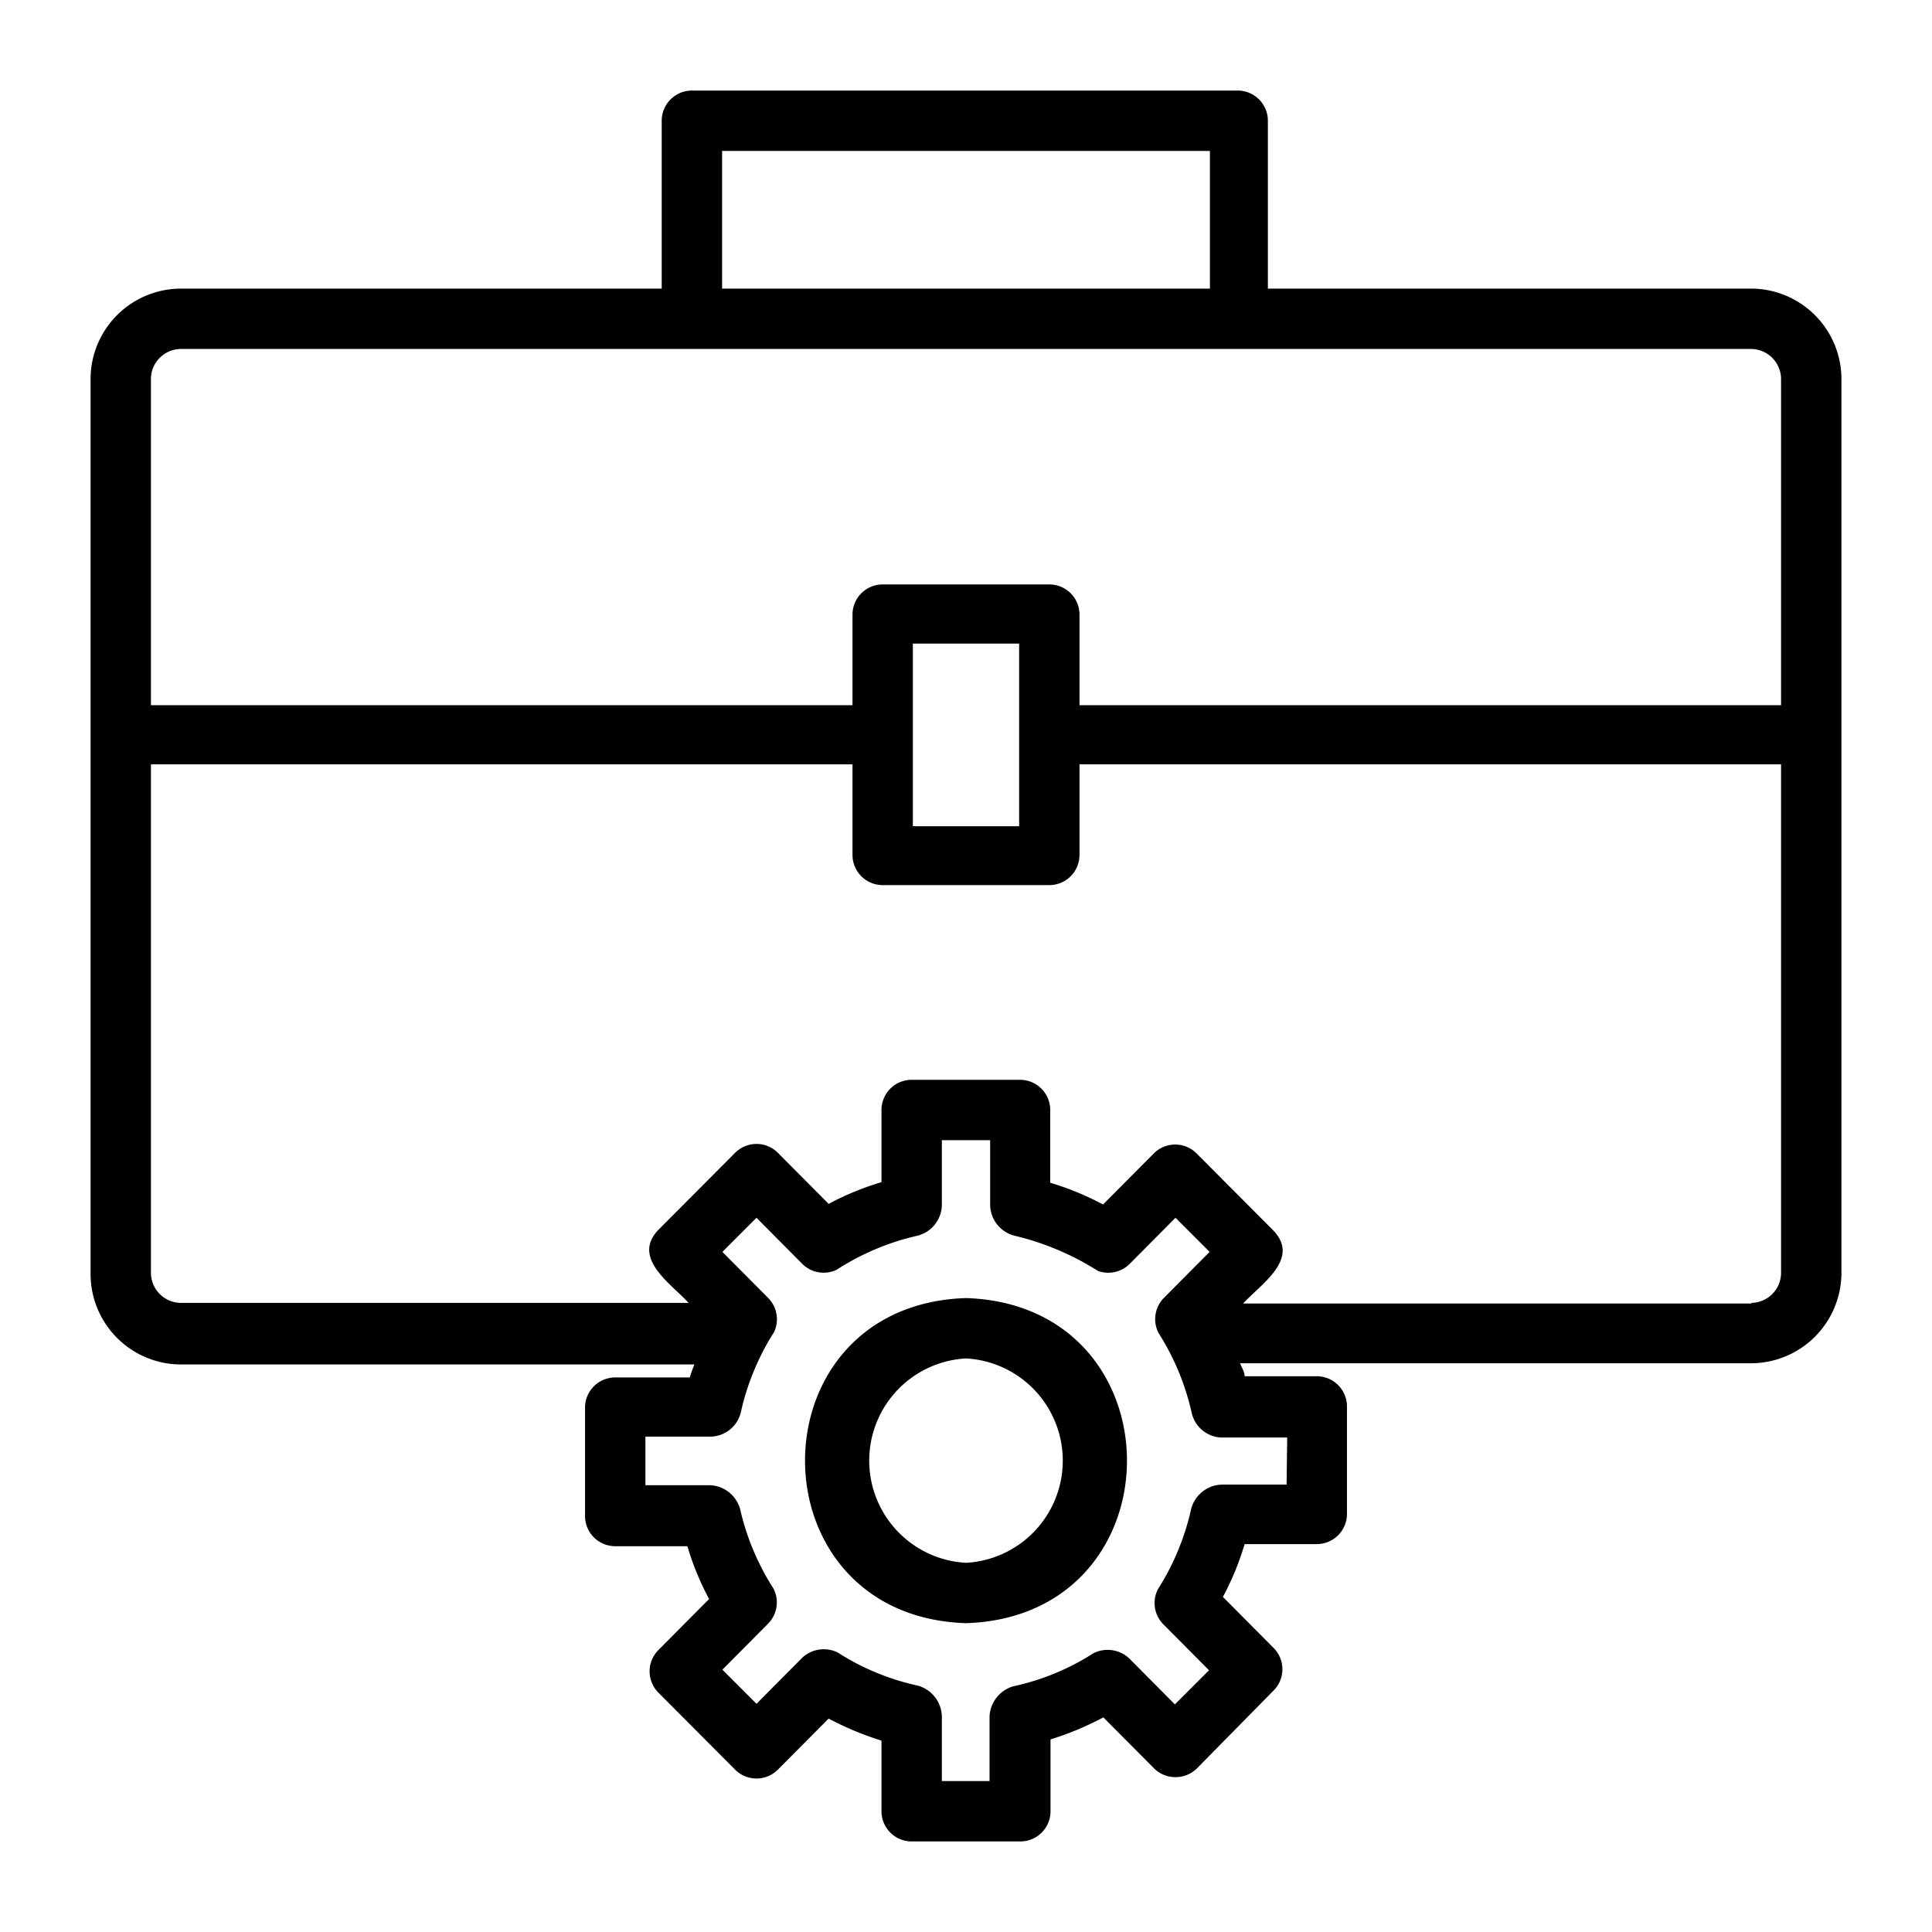 <?xml version="1.0" encoding="UTF-8" standalone="no"?> <svg xmlns="http://www.w3.org/2000/svg" viewBox="0 0 64 64"><g id="Layer_26" data-name="Layer 26"><path d="M58,9.56h-16V4a1,1,0,0,0-1-1H22.92a1,1,0,0,0-1,1V9.56H6a3,3,0,0,0-3,3V42.2a3,3,0,0,0,3,3h17c-.05.14-.11.28-.15.43H20.38a1,1,0,0,0-1,1v3.59a1,1,0,0,0,1,1h2.39a9.21,9.21,0,0,0,.72,1.75l-1.68,1.69a1,1,0,0,0,0,1.41l2.54,2.55a1,1,0,0,0,1.42,0l1.68-1.69a10,10,0,0,0,1.75.73V60a1,1,0,0,0,1,1h3.6a1,1,0,0,0,1-1V57.62a10,10,0,0,0,1.75-.73l1.68,1.69a1,1,0,0,0,.71.29,1,1,0,0,0,.71-.29L42.19,56a1,1,0,0,0,0-1.41l-1.68-1.69a9.21,9.21,0,0,0,.72-1.75h2.39a1,1,0,0,0,1-1V46.59a1,1,0,0,0-1-1H41.23c0-.15-.1-.29-.15-.43H58a3,3,0,0,0,3-3V12.52A3,3,0,0,0,58,9.56ZM23.92,5H40.08V9.56H23.92ZM6,11.56H58a1,1,0,0,1,1,1v10.8H35.76v-3a1,1,0,0,0-1-1H29.24a1,1,0,0,0-1,1v3H5V12.52A1,1,0,0,1,6,11.56ZM30.24,24.32v-3h3.52v6.05H30.24ZM42.62,49.18H40.46a1.08,1.08,0,0,0-1,.8,8.28,8.28,0,0,1-1.1,2.66,1,1,0,0,0,.17,1.16l1.52,1.53-1.13,1.13-1.52-1.53a1.05,1.05,0,0,0-1.17-.17,8.06,8.06,0,0,1-2.66,1.1,1.09,1.09,0,0,0-.79,1V59H31.2V56.84a1.09,1.09,0,0,0-.79-1,8.06,8.06,0,0,1-2.66-1.1,1.05,1.05,0,0,0-1.17.17l-1.52,1.53-1.13-1.13,1.52-1.53a1,1,0,0,0,.17-1.16A8.28,8.28,0,0,1,24.52,50a1.08,1.08,0,0,0-1-.8H21.38V47.59h2.16a1.05,1.05,0,0,0,1-.8,8.28,8.28,0,0,1,1.1-2.66A1,1,0,0,0,25.45,43l-1.52-1.53,1.13-1.13,1.52,1.53a1,1,0,0,0,1.14.19,8.28,8.28,0,0,1,2.69-1.13,1.07,1.07,0,0,0,.79-1V37.77h1.6v2.16a1.07,1.07,0,0,0,.79,1,9.08,9.08,0,0,1,2.78,1.17,1,1,0,0,0,1.05-.23l1.52-1.53,1.13,1.13L38.55,43a1,1,0,0,0-.17,1.16,8.28,8.28,0,0,1,1.1,2.66,1.05,1.05,0,0,0,1,.8h2.16Zm15.42-6H41.18c.58-.64,1.91-1.47,1-2.42l-2.54-2.55a1,1,0,0,0-1.42,0l-1.68,1.69a9.48,9.48,0,0,0-1.75-.72V36.77a1,1,0,0,0-1-1H30.2a1,1,0,0,0-1,1v2.39a9.48,9.48,0,0,0-1.75.72l-1.68-1.69a1,1,0,0,0-1.42,0l-2.54,2.55c-.9.94.43,1.79,1,2.42H6a1,1,0,0,1-1-1V25.32H28.24v3a1,1,0,0,0,1,1h5.52a1,1,0,0,0,1-1v-3H59V42.2A1,1,0,0,1,58,43.16Z"/><path d="M32,43c-7.11.23-7.11,10.54,0,10.77C39.11,53.54,39.11,43.23,32,43Zm0,8.77A3.39,3.39,0,0,1,32,45,3.39,3.39,0,0,1,32,51.77Z"/></g></svg>